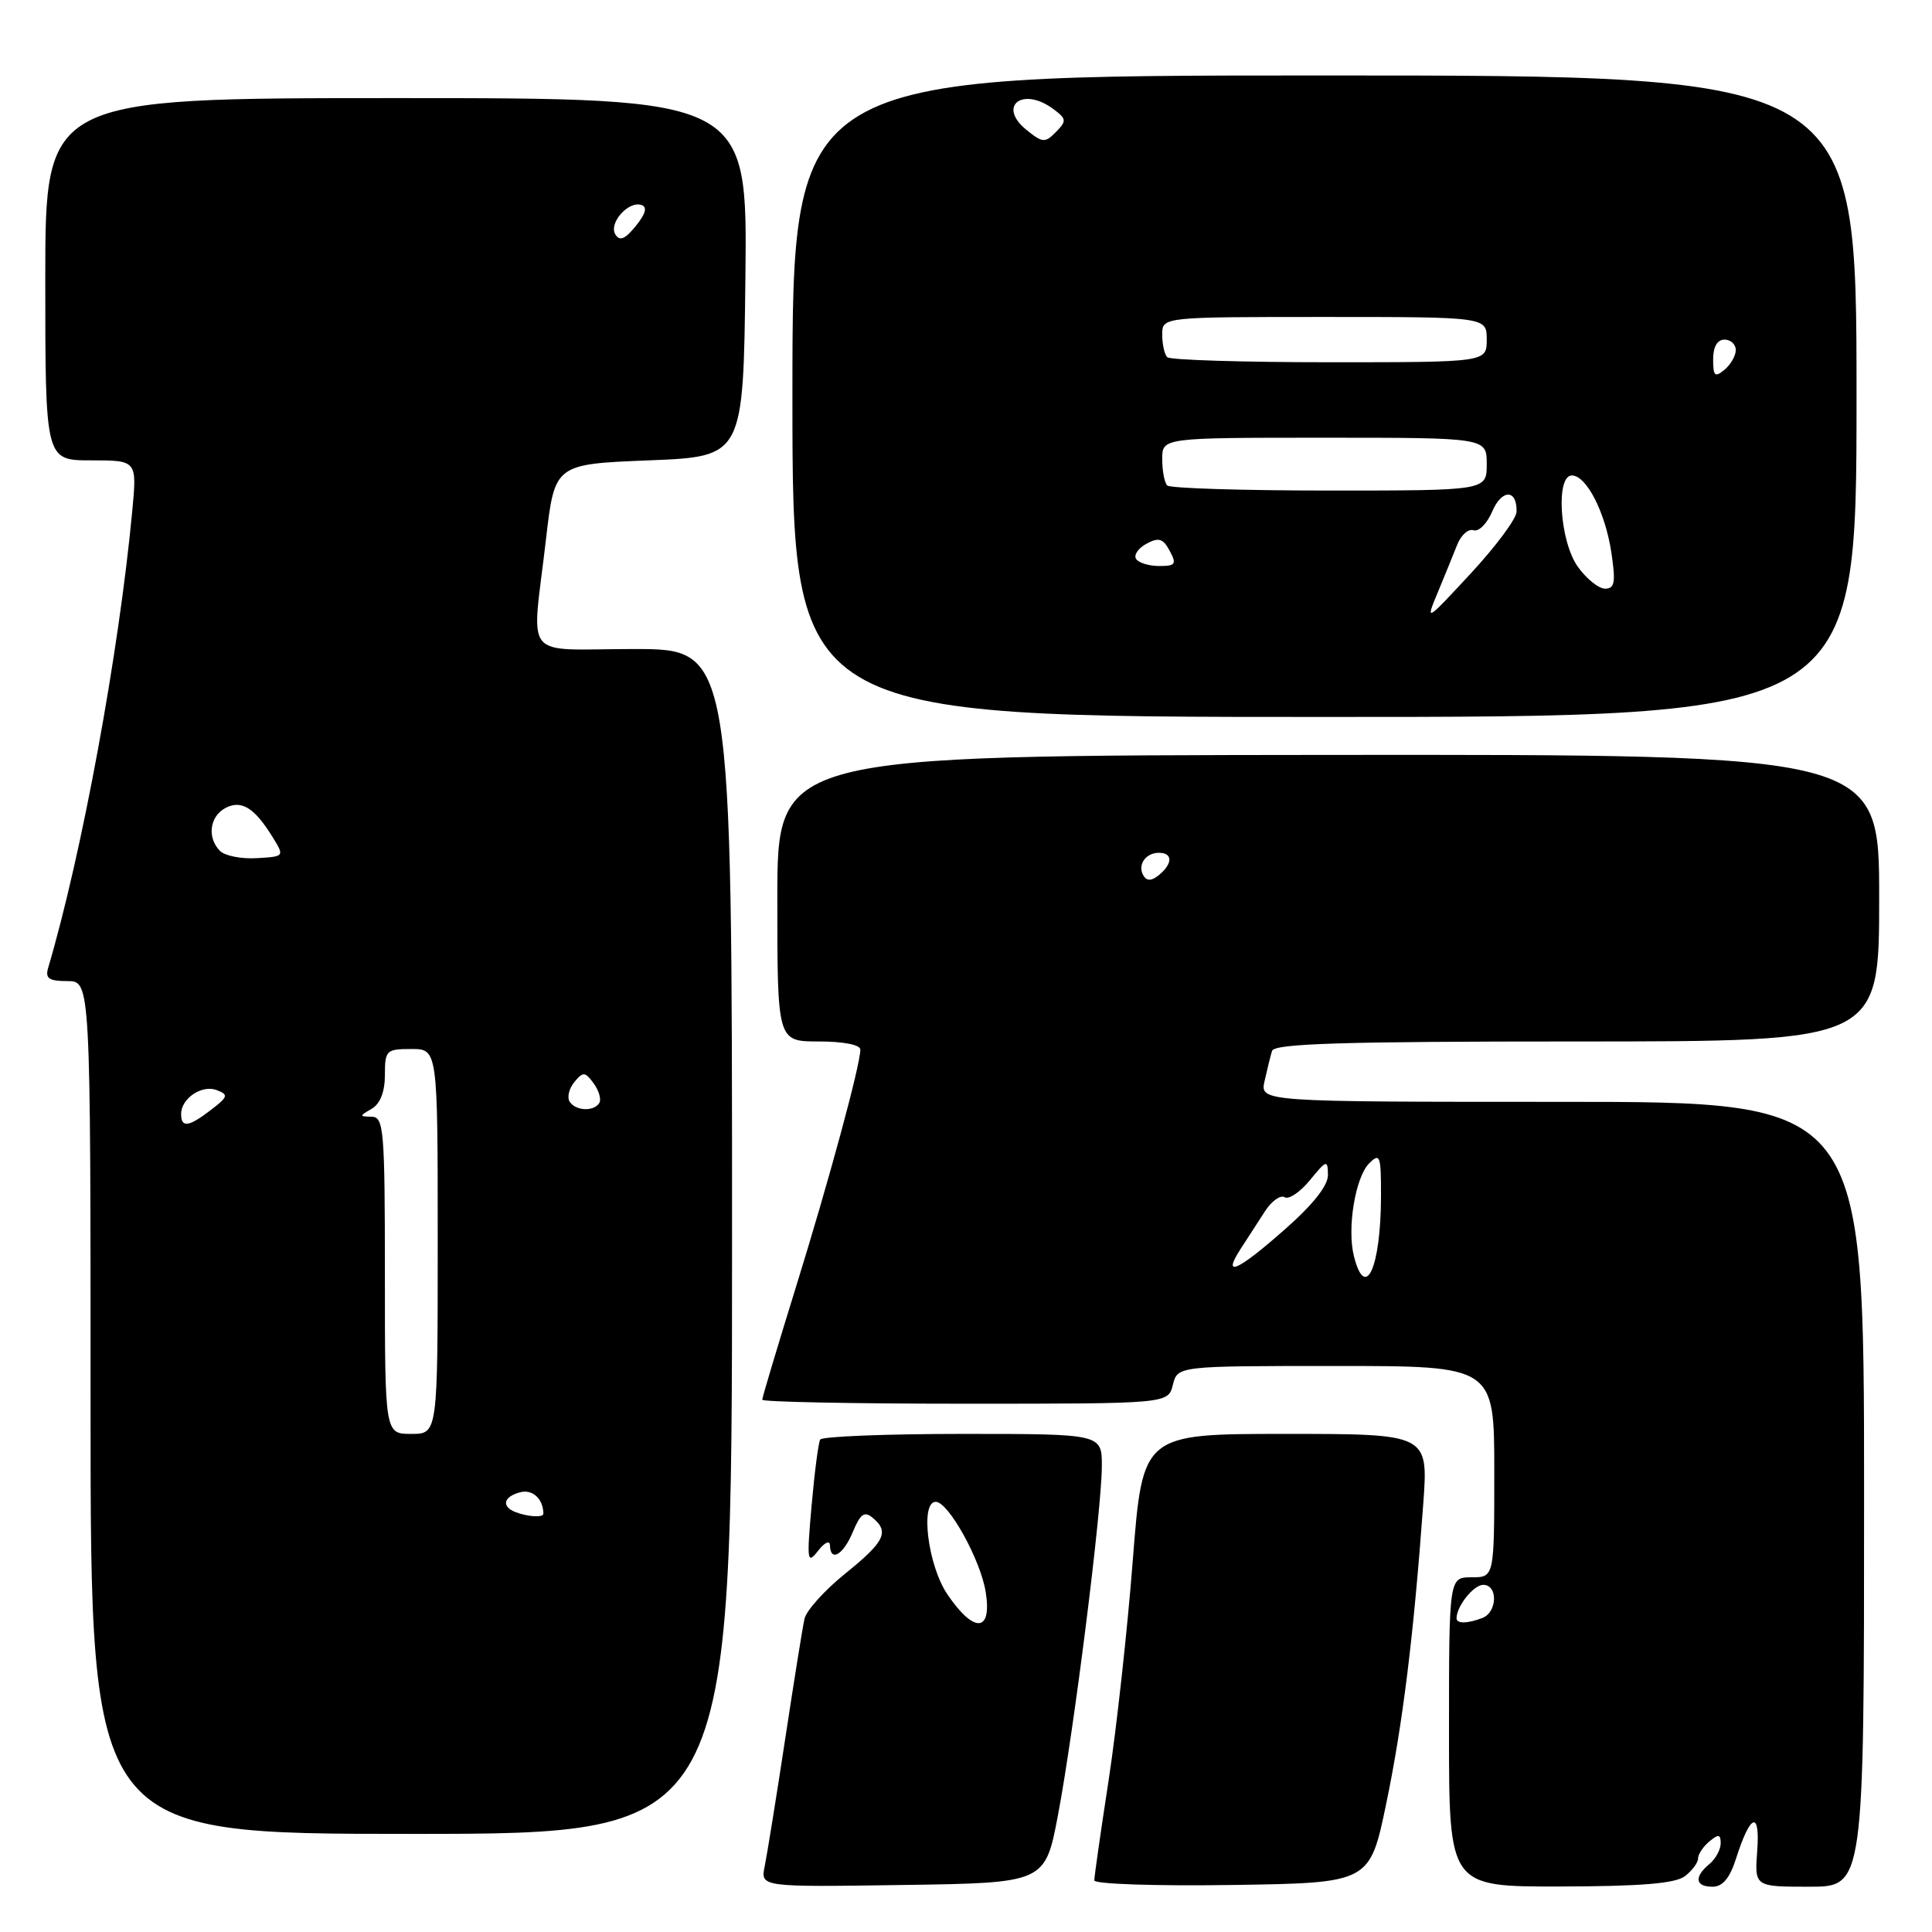 <?xml version="1.0" encoding="UTF-8" standalone="no"?>
<!DOCTYPE svg PUBLIC "-//W3C//DTD SVG 1.1//EN" "http://www.w3.org/Graphics/SVG/1.1/DTD/svg11.dtd" >
<svg xmlns="http://www.w3.org/2000/svg" xmlns:xlink="http://www.w3.org/1999/xlink" version="1.1" viewBox="0 0 256 256">
 <g >
 <path fill="currentColor"
d=" M 140.19 240.50 C 142.31 229.30 146.00 199.96 146.00 194.25 C 146.00 190.00 146.00 190.00 127.56 190.00 C 117.42 190.00 108.92 190.34 108.68 190.75 C 108.44 191.16 107.93 195.10 107.54 199.50 C 106.89 206.85 106.96 207.34 108.39 205.50 C 109.25 204.39 109.95 204.05 109.97 204.75 C 110.03 207.04 111.74 206.04 113.01 202.98 C 114.00 200.59 114.54 200.20 115.63 201.11 C 117.88 202.97 117.23 204.29 112.01 208.50 C 109.28 210.70 106.84 213.40 106.60 214.50 C 106.35 215.60 105.20 222.80 104.03 230.50 C 102.86 238.20 101.64 245.75 101.33 247.27 C 100.76 250.05 100.76 250.05 119.62 249.77 C 138.48 249.50 138.48 249.50 140.19 240.50 Z  M 183.68 239.00 C 185.87 228.49 187.33 216.61 188.59 199.25 C 189.26 190.00 189.26 190.00 170.33 190.00 C 151.41 190.00 151.41 190.00 150.10 206.75 C 149.39 215.96 147.94 229.08 146.90 235.89 C 145.85 242.70 145.00 248.68 145.00 249.16 C 145.00 249.65 153.15 249.92 163.25 249.77 C 181.50 249.50 181.50 249.50 183.68 239.00 Z  M 223.25 248.61 C 224.21 247.88 225.00 246.82 225.00 246.26 C 225.00 245.70 225.68 244.68 226.50 244.00 C 227.72 242.99 228.00 243.04 228.00 244.26 C 228.00 245.08 227.32 246.32 226.50 247.00 C 224.44 248.71 224.62 250.00 226.92 250.00 C 228.26 250.00 229.21 248.87 230.04 246.25 C 231.94 240.30 233.24 239.84 232.84 245.25 C 232.49 250.00 232.49 250.00 239.74 250.00 C 247.00 250.00 247.00 250.00 247.00 198.00 C 247.00 146.00 247.00 146.00 206.98 146.00 C 166.96 146.00 166.96 146.00 167.56 143.25 C 167.90 141.74 168.34 139.94 168.55 139.25 C 168.85 138.28 177.82 138.00 208.97 138.00 C 249.00 138.00 249.00 138.00 249.00 118.98 C 249.00 99.97 249.00 99.97 176.00 100.03 C 103.00 100.10 103.00 100.10 103.00 119.05 C 103.00 138.00 103.00 138.00 108.50 138.00 C 111.78 138.00 114.00 138.44 114.00 139.08 C 114.00 141.13 109.82 156.52 105.41 170.72 C 102.99 178.54 101.00 185.18 101.00 185.47 C 101.00 185.76 113.10 186.00 127.89 186.00 C 154.78 186.00 154.78 186.00 155.41 183.50 C 156.04 181.00 156.04 181.00 177.02 181.00 C 198.00 181.00 198.00 181.00 198.00 195.00 C 198.00 209.00 198.00 209.00 195.00 209.00 C 192.00 209.00 192.00 209.00 192.00 229.50 C 192.00 250.00 192.00 250.00 206.75 249.97 C 217.43 249.95 221.98 249.57 223.25 248.61 Z  M 97.00 164.50 C 97.00 86.00 97.00 86.00 84.00 86.00 C 68.95 86.00 70.45 87.87 72.34 71.50 C 73.50 61.50 73.50 61.50 86.00 61.00 C 98.50 60.50 98.50 60.50 98.77 36.75 C 99.04 13.00 99.04 13.00 52.52 13.00 C 6.00 13.00 6.00 13.00 6.00 37.00 C 6.00 61.00 6.00 61.00 12.08 61.00 C 18.16 61.00 18.16 61.00 17.52 67.75 C 15.75 86.57 10.85 113.15 6.38 128.25 C 5.97 129.65 6.48 130.00 8.93 130.00 C 12.00 130.00 12.00 130.00 12.00 186.50 C 12.00 243.00 12.00 243.00 54.50 243.00 C 97.00 243.00 97.00 243.00 97.00 164.50 Z  M 246.00 52.50 C 246.00 10.00 246.00 10.00 175.50 10.00 C 105.00 10.00 105.00 10.00 105.00 52.50 C 105.00 95.00 105.00 95.00 175.50 95.00 C 246.00 95.00 246.00 95.00 246.00 52.50 Z  M 125.54 211.27 C 122.96 207.48 121.89 199.00 123.99 199.00 C 125.67 199.00 129.93 206.68 130.61 210.95 C 131.47 216.32 129.07 216.47 125.54 211.27 Z  M 193.00 214.43 C 193.00 212.83 195.26 210.00 196.54 210.00 C 198.51 210.00 198.41 213.63 196.42 214.39 C 194.44 215.15 193.00 215.17 193.00 214.43 Z  M 179.40 166.44 C 178.47 162.75 179.59 155.99 181.42 154.15 C 182.86 152.71 183.00 153.11 182.99 158.54 C 182.96 167.99 180.92 172.50 179.40 166.44 Z  M 164.38 165.50 C 165.27 164.12 166.72 161.88 167.61 160.51 C 168.49 159.14 169.67 158.30 170.22 158.64 C 170.77 158.98 172.28 157.96 173.57 156.38 C 175.78 153.68 175.93 153.64 175.96 155.67 C 175.99 157.08 173.99 159.61 170.25 162.90 C 163.95 168.46 161.88 169.37 164.38 165.50 Z  M 151.53 116.05 C 150.67 114.65 151.77 113.00 153.56 113.00 C 155.40 113.00 155.41 114.42 153.59 115.93 C 152.62 116.73 151.97 116.77 151.53 116.05 Z  M 68.25 200.34 C 66.40 199.59 66.73 198.30 68.94 197.73 C 70.57 197.30 72.00 198.63 72.00 200.58 C 72.00 201.12 69.85 200.98 68.25 200.34 Z  M 51.00 169.00 C 51.00 149.68 50.86 148.00 49.25 147.97 C 47.58 147.94 47.58 147.89 49.25 146.92 C 50.38 146.26 51.00 144.68 51.00 142.45 C 51.00 139.17 51.18 139.00 54.50 139.00 C 58.00 139.00 58.00 139.00 58.00 164.50 C 58.00 190.00 58.00 190.00 54.50 190.00 C 51.00 190.00 51.00 190.00 51.00 169.00 Z  M 24.00 147.62 C 24.00 145.54 26.75 143.69 28.73 144.45 C 30.30 145.05 30.22 145.33 27.99 147.04 C 25.02 149.33 24.00 149.48 24.00 147.62 Z  M 75.47 145.96 C 75.12 145.38 75.41 144.22 76.11 143.37 C 77.26 141.98 77.53 142.00 78.67 143.56 C 79.36 144.51 79.70 145.68 79.41 146.15 C 78.68 147.33 76.25 147.21 75.47 145.96 Z  M 29.16 112.76 C 27.42 111.02 27.76 108.20 29.86 107.07 C 31.99 105.94 33.73 107.02 36.17 111.00 C 37.70 113.48 37.68 113.50 34.02 113.71 C 31.99 113.83 29.81 113.41 29.16 112.76 Z  M 81.54 31.07 C 80.62 29.57 83.26 26.59 84.99 27.16 C 85.80 27.43 85.56 28.32 84.25 29.94 C 82.83 31.70 82.11 31.99 81.54 31.07 Z  M 190.51 78.50 C 191.42 76.30 192.59 73.45 193.09 72.17 C 193.60 70.89 194.57 70.03 195.26 70.26 C 195.94 70.49 197.05 69.37 197.73 67.77 C 199.00 64.78 201.04 64.80 200.95 67.81 C 200.93 68.74 198.19 72.42 194.87 76.00 C 188.91 82.43 188.86 82.46 190.51 78.50 Z  M 209.07 75.10 C 206.67 71.73 206.11 63.00 208.28 63.00 C 210.22 63.00 212.72 67.90 213.52 73.25 C 214.10 77.17 213.96 78.00 212.68 78.00 C 211.83 78.00 210.21 76.69 209.07 75.10 Z  M 150.53 74.05 C 150.21 73.53 150.84 72.62 151.93 72.04 C 153.54 71.17 154.12 71.35 154.99 72.99 C 155.94 74.75 155.77 75.00 153.59 75.00 C 152.23 75.00 150.85 74.57 150.53 74.05 Z  M 154.67 64.33 C 154.30 63.97 154.00 62.39 154.00 60.83 C 154.00 58.00 154.00 58.00 175.50 58.00 C 197.00 58.00 197.00 58.00 197.00 61.50 C 197.00 65.00 197.00 65.00 176.17 65.00 C 164.71 65.00 155.03 64.70 154.67 64.33 Z  M 227.00 47.62 C 227.00 45.96 227.55 45.00 228.50 45.00 C 229.32 45.00 230.00 45.62 230.00 46.38 C 230.00 47.14 229.32 48.32 228.50 49.00 C 227.23 50.05 227.00 49.84 227.00 47.62 Z  M 154.67 47.33 C 154.30 46.97 154.00 45.62 154.00 44.33 C 154.00 42.00 154.00 42.00 175.50 42.00 C 197.00 42.00 197.00 42.00 197.00 45.00 C 197.00 48.00 197.00 48.00 176.17 48.00 C 164.71 48.00 155.03 47.70 154.67 47.33 Z  M 136.01 17.21 C 132.12 14.06 135.49 11.42 139.56 14.44 C 141.33 15.75 141.36 16.02 139.92 17.49 C 138.47 18.96 138.15 18.94 136.01 17.21 Z "/>
</g>
</svg>